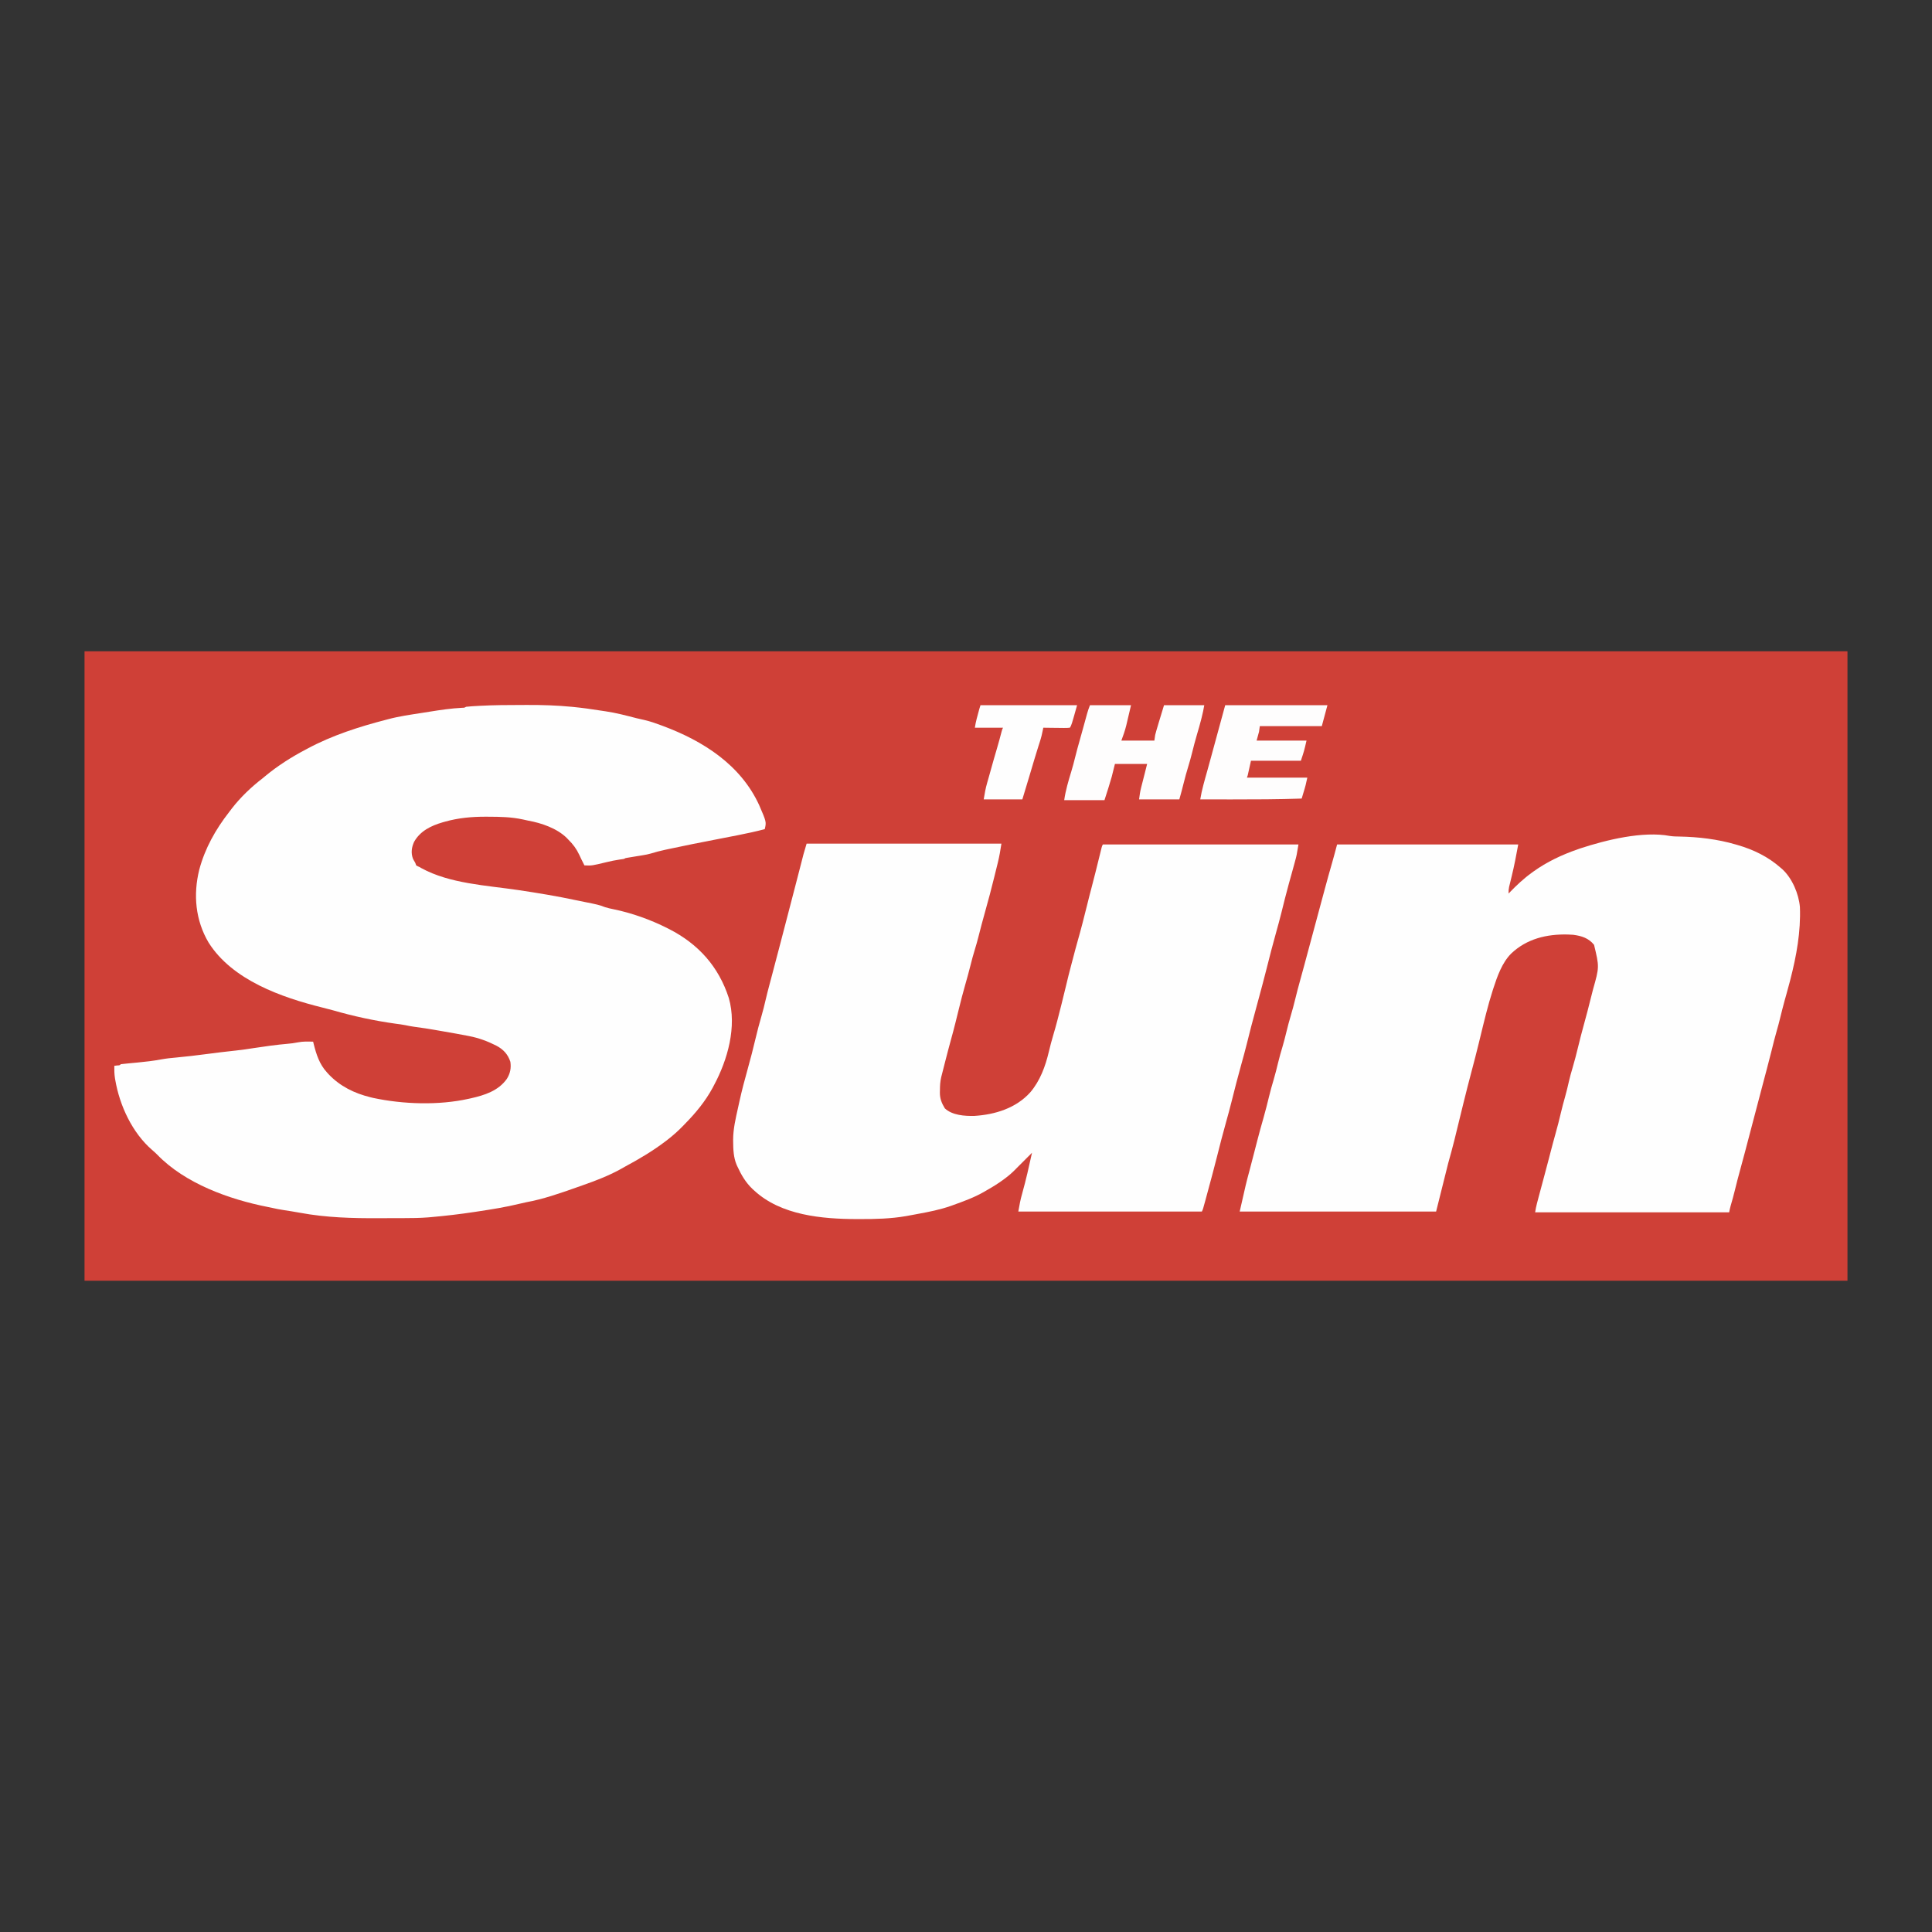 <?xml version="1.0" encoding="UTF-8"?>
<svg version="1.1" xmlns="http://www.w3.org/2000/svg" width="2400" height="2400">
<rect width="100%" height="100%" fill="#333333" stroke="none"/>
<path d="M0 0 C722.7 0 1445.4 0 2190 0 C2190 258.06 2190 516.12 2190 782 C1467.3 782 744.6 782 0 782 C0 523.94 0 265.88 0 0 Z " fill="#CF4037" transform="translate(105,809)"/>
<path d="M0 0 C2.212 -0.004 4.425 -0.011 6.637 -0.019 C25.023 -0.079 43.24 0.462 61.555 2.246 C62.864 2.373 62.864 2.373 64.2 2.503 C75.24 3.592 86.197 5.14 97.153 6.873 C99.379 7.219 101.607 7.542 103.837 7.86 C116.845 9.782 129.485 13.117 142.204 16.411 C145.461 17.223 148.728 17.94 152.008 18.649 C159.22 20.297 166.069 22.727 172.993 25.309 C173.967 25.671 173.967 25.671 174.962 26.04 C225.081 44.692 271.506 74.248 294.555 124.246 C303.669 145.312 303.669 145.312 301.555 154.246 C290.74 157.078 279.889 159.476 268.915 161.604 C266.216 162.127 263.517 162.656 260.82 163.186 C255.066 164.315 249.311 165.437 243.555 166.559 C212.447 172.606 212.447 172.606 181.43 179.102 C180.157 179.377 178.884 179.652 177.572 179.936 C171.541 181.267 165.642 182.769 159.745 184.604 C156.633 185.517 153.504 186.077 150.305 186.598 C149.038 186.809 147.771 187.021 146.466 187.239 C145.175 187.447 143.885 187.656 142.555 187.871 C139.95 188.297 137.347 188.728 134.743 189.16 C133.602 189.346 132.461 189.531 131.286 189.721 C128.604 190.109 128.604 190.109 126.555 191.246 C124.706 191.545 122.85 191.81 120.993 192.059 C115.573 192.856 110.308 193.95 104.993 195.246 C86.759 199.665 86.759 199.665 77.555 199.246 C76.847 197.83 76.139 196.413 75.43 194.996 C74.969 194.084 74.507 193.171 74.032 192.231 C73.056 190.257 72.112 188.267 71.204 186.262 C67.702 178.711 63.458 173.09 57.555 167.246 C56.558 166.198 56.558 166.198 55.54 165.129 C43.33 153.152 24.098 146.601 7.654 143.65 C5.403 143.217 3.182 142.698 0.95 142.176 C-13.231 139.11 -27.243 138.838 -41.695 138.809 C-42.668 138.803 -43.642 138.797 -44.645 138.791 C-62.028 138.72 -79.035 140.241 -95.82 144.996 C-96.734 145.253 -97.648 145.51 -98.59 145.774 C-113.031 150.009 -126.433 156.456 -134.07 170.059 C-137.09 176.795 -138.128 183.601 -135.566 190.672 C-134.555 192.784 -134.555 192.784 -133.417 194.625 C-132.445 196.246 -132.445 196.246 -131.445 199.246 C-129.672 200.314 -129.672 200.314 -127.445 201.246 C-126.618 201.723 -125.792 202.2 -124.941 202.692 C-89.835 221.971 -43.8 224.122 -4.879 229.885 C19.385 233.487 43.495 237.477 67.487 242.601 C70.648 243.266 73.813 243.904 76.981 244.535 C94.949 248.138 94.949 248.138 103.399 251.246 C106.742 252.305 110.056 253.001 113.489 253.695 C136.348 258.38 159.725 266.704 180.555 277.246 C181.285 277.614 182.015 277.982 182.767 278.361 C219.267 297.037 244.267 325.023 256.879 363.91 C267.185 399.494 255.417 440.836 238.555 472.246 C237.964 473.381 237.372 474.515 236.762 475.684 C227.723 492.336 215.795 506.791 202.555 520.246 C201.575 521.264 200.596 522.282 199.618 523.301 C193.625 529.447 187.353 535.006 180.555 540.246 C180.015 540.663 179.474 541.081 178.917 541.51 C163.109 553.618 146.169 563.712 128.645 573.115 C126.093 574.496 123.577 575.937 121.055 577.371 C106.632 585.148 91.358 591.033 75.919 596.432 C73.053 597.435 70.193 598.452 67.333 599.471 C47.18 606.609 26.278 613.896 5.192 617.727 C2.417 618.274 -0.323 618.932 -3.071 619.604 C-20.33 623.81 -37.887 626.609 -55.445 629.246 C-56.457 629.401 -57.469 629.556 -58.513 629.715 C-76.774 632.492 -95.045 634.636 -113.445 636.246 C-114.446 636.336 -115.448 636.426 -116.48 636.518 C-126.83 637.354 -137.144 637.428 -147.523 637.449 C-148.471 637.452 -149.42 637.455 -150.398 637.458 C-155.436 637.473 -160.474 637.482 -165.513 637.487 C-169.598 637.491 -173.684 637.505 -177.769 637.528 C-210.645 637.708 -243.27 636.812 -275.695 630.809 C-282.7 629.531 -289.72 628.392 -296.762 627.336 C-301.351 626.633 -305.861 625.751 -310.386 624.713 C-312.098 624.325 -313.819 623.978 -315.542 623.641 C-363.593 614.208 -418.543 594.468 -453.179 558.547 C-455.211 556.484 -457.292 554.608 -459.507 552.746 C-484.177 531.376 -499.814 497.654 -505.257 465.809 C-505.381 465.088 -505.505 464.367 -505.633 463.624 C-506.439 458.456 -506.543 453.475 -506.445 448.246 C-505.31 448.102 -504.176 447.958 -503.007 447.809 C-499.637 447.635 -499.637 447.635 -498.445 446.246 C-495.766 445.907 -493.101 445.626 -490.413 445.379 C-488.717 445.214 -487.02 445.049 -485.324 444.883 C-482.661 444.629 -479.998 444.376 -477.335 444.127 C-467.606 443.208 -458.013 442.102 -448.406 440.305 C-441.9 439.101 -435.405 438.442 -428.82 437.871 C-416.762 436.747 -404.764 435.322 -392.757 433.746 C-380.251 432.106 -367.75 430.54 -355.204 429.235 C-347.91 428.463 -340.688 427.391 -333.445 426.246 C-319.418 424.118 -305.417 422.106 -291.278 420.899 C-286.953 420.522 -282.764 420.01 -278.507 419.121 C-272.198 417.819 -265.856 418.078 -259.445 418.246 C-259.116 419.627 -259.116 419.627 -258.781 421.035 C-255.538 433.98 -251.643 446.205 -242.445 456.246 C-241.715 457.056 -240.985 457.865 -240.234 458.699 C-226.019 473.696 -208.274 482.368 -188.445 487.246 C-187.286 487.532 -186.127 487.819 -184.933 488.114 C-147.651 496.07 -103.672 497.5 -66.445 489.246 C-65.087 488.95 -65.087 488.95 -63.701 488.647 C-46.573 484.781 -29.464 479.421 -18.816 464.457 C-14.633 457.712 -13.285 451.173 -14.445 443.246 C-17.557 433.756 -23.271 427.76 -31.937 423.168 C-42.721 417.717 -53.581 413.666 -65.441 411.364 C-66.304 411.194 -67.167 411.024 -68.056 410.849 C-77.609 408.988 -87.192 407.295 -96.783 405.636 C-99.773 405.119 -102.762 404.595 -105.751 404.071 C-115.243 402.416 -124.715 400.889 -134.275 399.683 C-137.945 399.177 -141.541 398.468 -145.164 397.702 C-149.044 396.927 -152.961 396.451 -156.882 395.934 C-183.33 392.258 -209.388 386.636 -235.035 379.208 C-239.252 378.018 -243.496 376.964 -247.75 375.915 C-298.377 363.335 -359.789 341.951 -389.311 295.159 C-405.7 267.501 -408.596 235.613 -400.921 204.625 C-393.774 177.926 -380.701 154.695 -363.8 132.992 C-362.647 131.506 -361.514 130.005 -360.386 128.5 C-349.621 114.616 -336.36 101.933 -322.445 91.246 C-321.357 90.35 -320.272 89.45 -319.191 88.547 C-303.526 75.552 -286.449 64.689 -268.445 55.246 C-267.646 54.818 -266.848 54.389 -266.025 53.948 C-235.39 37.56 -201.976 26.921 -168.445 18.246 C-167.751 18.061 -167.058 17.876 -166.344 17.685 C-152.458 13.99 -138.228 12.001 -124.047 9.806 C-120.946 9.324 -117.847 8.833 -114.749 8.332 C-101.33 6.166 -87.98 4.188 -74.394 3.492 C-71.514 3.436 -71.514 3.436 -69.445 2.246 C-64.672 1.689 -59.866 1.458 -55.07 1.184 C-54.3 1.14 -53.529 1.095 -52.736 1.05 C-35.169 0.091 -17.588 0.021 0 0 Z " fill="#FEFEFE" transform="translate(648.445,875.754)"/>
<path d="M0 0 C79.86 0 159.72 0 242 0 C240.761 8.051 239.503 15.739 237.539 23.586 C237.307 24.531 237.075 25.476 236.837 26.449 C236.105 29.426 235.365 32.4 234.625 35.375 C234.138 37.357 233.651 39.338 233.164 41.32 C229.583 55.868 225.781 70.338 221.688 84.75 C218.8 94.971 216.086 105.229 213.485 115.526 C212.118 120.892 210.657 126.2 209.004 131.484 C206.986 137.937 205.277 144.445 203.625 151 C201.596 159.048 199.428 167.033 197.117 175.004 C194.233 184.989 191.667 195.036 189.19 205.129 C188.003 209.961 186.803 214.789 185.602 219.617 C185.37 220.546 185.139 221.475 184.901 222.433 C183.106 229.625 181.209 236.784 179.216 243.924 C176.779 252.691 174.517 261.501 172.25 270.312 C172.053 271.076 171.856 271.84 171.653 272.627 C170.418 277.414 169.203 282.205 168 287 C167.77 287.882 167.541 288.763 167.304 289.671 C165.918 295.291 165.633 300.723 165.625 306.5 C165.601 307.386 165.576 308.271 165.551 309.184 C165.517 316.845 167.791 322.318 171.688 328.812 C180.86 337.489 196.491 338.533 208.473 338.223 C234.222 336.597 260.162 328.608 277.859 308.906 C290.119 294.502 296.632 276.583 300.938 258.375 C302.625 251.43 304.353 244.525 306.438 237.688 C310.015 225.9 312.963 213.936 316 202 C316.2 201.217 316.4 200.435 316.605 199.628 C318.545 192.02 320.387 184.39 322.209 176.753 C324.374 167.679 326.564 158.626 329.016 149.625 C329.728 147.003 330.426 144.38 331.109 141.75 C332.857 135.029 334.613 128.314 336.523 121.637 C340.827 106.592 344.698 91.464 348.448 76.273 C350.227 69.071 352.013 61.877 353.945 54.715 C355.623 48.487 357.206 42.24 358.762 35.98 C359 35.02 359.239 34.06 359.485 33.071 C360.473 29.09 361.46 25.108 362.445 21.126 C363.173 18.181 363.905 15.237 364.637 12.293 C364.86 11.388 365.083 10.483 365.312 9.55 C365.519 8.718 365.727 7.886 365.94 7.028 C366.121 6.296 366.302 5.564 366.489 4.81 C367 3 367 3 368 1 C448.19 1 528.38 1 611 1 C608.699 14.805 608.699 14.805 606.875 21.438 C606.665 22.221 606.454 23.005 606.238 23.813 C604.899 28.778 603.52 33.733 602.141 38.688 C601.468 41.104 600.797 43.521 600.125 45.938 C599.614 47.776 599.614 47.776 599.092 49.653 C595.749 61.761 592.726 73.943 589.712 86.136 C587.694 94.25 585.474 102.307 583.227 110.359 C579.108 125.147 575.204 139.959 571.523 154.863 C570.066 160.761 568.533 166.632 566.945 172.496 C566.262 175.028 565.59 177.56 564.93 180.098 C562.74 188.505 560.483 196.888 558.15 205.257 C554.091 219.827 550.341 234.454 546.712 249.136 C544.694 257.25 542.474 265.307 540.227 273.359 C535.806 289.231 531.666 305.141 527.712 321.136 C525.694 329.25 523.474 337.307 521.227 345.359 C517.108 360.147 513.204 374.959 509.523 389.863 C508.067 395.756 506.536 401.622 504.949 407.48 C504.252 410.064 503.567 412.649 502.895 415.238 C500.433 424.704 497.877 434.141 495.25 443.562 C494.944 444.664 494.638 445.765 494.323 446.9 C493.892 448.436 493.892 448.436 493.453 450.004 C493.197 450.92 492.941 451.836 492.677 452.78 C492 455 492 455 491 457 C415.76 457 340.52 457 263 457 C264.293 449.242 265.657 442.043 267.812 434.562 C272.493 417.854 276.296 400.948 280 384 C279.268 384.732 278.536 385.464 277.781 386.219 C272.188 391.812 266.594 397.406 261 403 C260.505 403.514 260.01 404.027 259.5 404.557 C255.428 408.737 251.188 412.404 246.5 415.875 C245.808 416.39 245.116 416.904 244.403 417.435 C238.111 422.042 231.601 426.147 224.811 429.975 C223.076 430.957 221.358 431.968 219.641 432.98 C207.707 439.744 194.88 444.368 182 449 C181.133 449.312 180.266 449.625 179.373 449.947 C165.877 454.721 152.058 457.434 138 460 C136.998 460.188 135.996 460.377 134.964 460.571 C132.041 461.121 129.115 461.657 126.188 462.188 C124.939 462.42 124.939 462.42 123.665 462.657 C104.591 466.001 85.51 466.405 66.188 466.375 C64.231 466.374 64.231 466.374 62.234 466.373 C19.249 466.291 -31.784 461.737 -65 431 C-66.089 430.014 -66.089 430.014 -67.199 429.008 C-75.644 420.998 -81.188 411.518 -86 401 C-86.48 399.969 -86.48 399.969 -86.969 398.918 C-90.81 389.794 -91.18 379.83 -91.25 370.062 C-91.264 368.884 -91.264 368.884 -91.278 367.683 C-91.209 354.293 -88.121 341.252 -85.224 328.251 C-84.627 325.572 -84.039 322.89 -83.453 320.209 C-80.477 306.688 -76.962 293.374 -73.21 280.047 C-69.656 267.381 -66.414 254.672 -63.369 241.874 C-61.161 232.605 -58.782 223.417 -56.082 214.277 C-54.063 207.389 -52.381 200.444 -50.753 193.455 C-49.295 187.196 -47.71 180.991 -46.027 174.789 C-44.85 170.448 -43.704 166.1 -42.562 161.75 C-42.137 160.13 -41.711 158.51 -41.285 156.891 C-41.073 156.082 -40.86 155.273 -40.641 154.439 C-39.803 151.249 -38.963 148.058 -38.123 144.868 C-37.706 143.282 -37.288 141.695 -36.871 140.108 C-35.856 136.249 -34.839 132.39 -33.82 128.531 C-31.071 118.112 -28.358 107.684 -25.657 97.252 C-23.779 89.999 -21.893 82.749 -20 75.5 C-17.846 67.252 -15.701 59.002 -13.562 50.75 C-13.273 49.633 -12.983 48.516 -12.685 47.365 C-11.153 41.457 -9.626 35.548 -8.105 29.637 C-7.795 28.431 -7.484 27.226 -7.164 25.983 C-6.573 23.691 -5.984 21.399 -5.397 19.106 C-4.992 17.536 -4.992 17.536 -4.578 15.934 C-4.345 15.027 -4.112 14.12 -3.872 13.185 C-2.662 8.767 -1.316 4.388 0 0 Z " fill="#FEFEFE" transform="translate(1002,1048)"/>
<path d="M0 0 C3.963 0.59 7.81 0.635 11.811 0.697 C34.953 1.12 59.153 3.959 81.41 10.508 C82.195 10.731 82.98 10.955 83.789 11.185 C103.71 16.96 121.801 25.739 137.41 39.508 C138.123 40.121 138.836 40.735 139.57 41.367 C151.751 52.611 159.911 71.884 161.32 88.242 C162.534 118.849 157.027 148.981 149.41 178.508 C149.124 179.625 149.124 179.625 148.832 180.764 C147.382 186.387 145.842 191.982 144.266 197.57 C143.855 199.029 143.445 200.487 143.035 201.945 C142.828 202.682 142.621 203.418 142.408 204.177 C140.312 211.718 138.445 219.314 136.569 226.913 C135.292 232.058 133.975 237.173 132.473 242.258 C130.049 250.501 128.05 258.852 125.981 267.19 C124.175 274.468 122.325 281.726 120.367 288.965 C119.217 293.224 118.093 297.491 116.973 301.758 C116.762 302.558 116.552 303.358 116.335 304.182 C115.907 305.811 115.479 307.44 115.051 309.068 C114.005 313.048 112.958 317.028 111.91 321.008 C111.493 322.591 111.077 324.174 110.66 325.758 C106.493 341.591 102.327 357.424 98.16 373.258 C97.954 374.042 97.748 374.825 97.535 375.633 C97.119 377.216 96.702 378.798 96.285 380.381 C95.24 384.35 94.197 388.321 93.16 392.293 C91.159 399.946 89.12 407.582 86.973 415.195 C84.668 423.376 82.617 431.612 80.582 439.863 C78.922 446.557 77.142 453.191 75.172 459.801 C74.458 462.338 73.927 464.924 73.41 467.508 C-6.12 467.508 -85.65 467.508 -167.59 467.508 C-166.973 463.806 -166.369 460.394 -165.426 456.805 C-165.194 455.92 -164.963 455.036 -164.725 454.125 C-164.474 453.179 -164.223 452.233 -163.965 451.258 C-163.701 450.255 -163.438 449.252 -163.166 448.219 C-160.88 439.546 -158.544 430.887 -156.203 422.228 C-154.234 414.935 -152.303 407.632 -150.402 400.32 C-150.154 399.366 -149.906 398.412 -149.651 397.429 C-149.411 396.509 -149.172 395.589 -148.926 394.641 C-146.815 386.521 -144.699 378.403 -142.41 370.332 C-139.874 361.374 -137.577 352.394 -135.465 343.326 C-133.964 336.937 -132.266 330.628 -130.465 324.319 C-128.618 317.778 -127.041 311.184 -125.553 304.553 C-124.307 299.13 -122.812 293.805 -121.215 288.477 C-118.553 279.575 -116.292 270.595 -114.09 261.57 C-111.939 252.777 -109.761 244.004 -107.297 235.293 C-104.092 223.917 -101.179 212.465 -98.312 201 C-97.46 197.593 -96.601 194.189 -95.724 190.788 C-87.785 162.708 -87.785 162.708 -94.402 135.195 C-101.151 126.904 -109.647 124.138 -120.152 122.758 C-121.63 122.649 -123.109 122.567 -124.59 122.508 C-125.42 122.468 -126.25 122.428 -127.105 122.387 C-153.21 121.767 -177.908 127.645 -197.246 145.95 C-208.649 157.286 -214.66 174.401 -219.527 189.445 C-219.748 190.122 -219.968 190.799 -220.196 191.497 C-226.302 210.427 -230.864 229.82 -235.58 249.133 C-236.059 251.093 -236.538 253.054 -237.017 255.015 C-237.34 256.339 -237.664 257.663 -237.987 258.987 C-240.688 270.039 -243.553 281.043 -246.473 292.039 C-249.95 305.141 -253.312 318.266 -256.547 331.43 C-256.748 332.249 -256.949 333.068 -257.157 333.912 C-258.576 339.693 -259.99 345.475 -261.402 351.258 C-262.836 357.126 -264.273 362.995 -265.713 368.862 C-266.427 371.773 -267.136 374.685 -267.843 377.598 C-270.244 387.308 -272.907 396.851 -275.59 406.508 C-280.54 426.308 -285.49 446.108 -290.59 466.508 C-371.11 466.508 -451.63 466.508 -534.59 466.508 C-526.744 431.763 -526.744 431.763 -522.371 415.443 C-520.915 409.972 -519.506 404.489 -518.09 399.008 C-517.498 396.724 -516.905 394.44 -516.312 392.156 C-515.212 387.913 -514.116 383.668 -513.023 379.422 C-510.462 369.496 -507.781 359.622 -504.912 349.781 C-502.417 341.112 -500.282 332.359 -498.127 323.6 C-496.398 316.612 -494.538 309.699 -492.433 302.815 C-490.296 295.734 -488.582 288.552 -486.82 281.37 C-485.211 274.86 -483.438 268.434 -481.484 262.02 C-479.647 255.899 -478.112 249.714 -476.59 243.508 C-474.901 236.625 -473.154 229.788 -471.09 223.008 C-469.033 216.247 -467.28 209.432 -465.59 202.57 C-463.687 194.845 -461.71 187.156 -459.55 179.498 C-457.722 173.015 -455.962 166.514 -454.215 160.008 C-453.918 158.905 -453.622 157.801 -453.317 156.665 C-452.71 154.405 -452.103 152.146 -451.497 149.887 C-450.031 144.426 -448.56 138.967 -447.09 133.508 C-446.506 131.341 -445.923 129.174 -445.34 127.008 C-444.173 122.674 -443.007 118.341 -441.84 114.008 C-441.551 112.935 -441.262 111.862 -440.965 110.757 C-440.382 108.593 -439.8 106.43 -439.217 104.267 C-437.745 98.8 -436.274 93.334 -434.805 87.867 C-433.07 81.413 -431.331 74.96 -429.59 68.508 C-429.328 67.538 -429.066 66.569 -428.797 65.57 C-425.871 54.746 -422.893 43.941 -419.769 33.173 C-417.595 25.643 -415.611 18.088 -413.59 10.508 C-339.34 10.508 -265.09 10.508 -188.59 10.508 C-191.046 24.018 -193.562 37.275 -196.84 50.57 C-197.56 53.497 -198.272 56.426 -198.98 59.355 C-199.29 60.614 -199.6 61.872 -199.919 63.168 C-200.503 66.074 -200.734 68.561 -200.59 71.508 C-200.209 71.111 -199.828 70.714 -199.435 70.305 C-190.687 61.248 -181.808 52.881 -171.59 45.508 C-171.019 45.092 -170.447 44.677 -169.859 44.249 C-152.909 32.06 -134.265 23.315 -114.59 16.508 C-112.942 15.93 -112.942 15.93 -111.262 15.34 C-79.603 4.97 -33.708 -6.406 0 0 Z " fill="#FEFEFE" transform="translate(2074.59,1038.492)"/>
<path d="M0 0 C16.83 0 33.66 0 51 0 C47.241 16.291 47.241 16.291 45.562 23.125 C45.371 23.928 45.18 24.731 44.982 25.559 C43.401 31.974 41.293 37.694 39 44 C52.53 44 66.06 44 80 44 C80.33 41.69 80.66 39.38 81 37 C81.456 35.164 81.951 33.337 82.488 31.523 C82.783 30.522 83.077 29.52 83.381 28.488 C83.688 27.461 83.996 26.434 84.312 25.375 C84.608 24.371 84.904 23.367 85.209 22.332 C87.415 14.87 89.711 7.438 92 0 C108.5 0 125 0 142 0 C141.132 5.208 140.035 10.204 138.75 15.312 C138.527 16.201 138.305 17.089 138.076 18.004 C136.536 24.072 134.834 30.072 133.019 36.063 C130.639 44.019 128.619 52.07 126.586 60.121 C125.188 65.614 123.705 71.052 122.012 76.461 C119.899 83.209 118.115 90.022 116.375 96.875 C115.779 99.206 115.183 101.537 114.586 103.867 C114.2 105.385 114.2 105.385 113.806 106.933 C112.921 110.302 111.957 113.65 111 117 C94.5 117 78 117 61 117 C61.647 111.827 62.294 107.338 63.559 102.375 C63.862 101.174 64.166 99.972 64.479 98.734 C64.795 97.502 65.111 96.27 65.438 95 C65.75 93.768 66.063 92.535 66.385 91.266 C66.97 88.96 67.557 86.656 68.146 84.352 C69.109 80.571 70.054 76.785 71 73 C57.8 73 44.6 73 31 73 C29.68 78.28 28.36 83.56 27 89 C25.823 93.057 24.63 97.094 23.375 101.125 C23.076 102.1 22.777 103.074 22.469 104.078 C21.033 108.74 19.543 113.371 18 118 C1.5 118 -15 118 -32 118 C-30.259 105.816 -26.804 94.174 -23.214 82.429 C-21.455 76.633 -19.894 70.819 -18.467 64.933 C-16.698 57.668 -14.667 50.479 -12.641 43.282 C-11.795 40.271 -10.958 37.257 -10.122 34.242 C-9.709 32.754 -9.296 31.267 -8.882 29.779 C-7.794 25.869 -6.714 21.958 -5.645 18.043 C-5.422 17.23 -5.199 16.417 -4.969 15.58 C-4.543 14.029 -4.12 12.477 -3.699 10.924 C-2.66 7.145 -1.462 3.654 0 0 Z " fill="#FEFDFD" transform="translate(1354,876)"/>
<path d="M0 0 C41.91 0 83.82 0 127 0 C124.69 8.58 122.38 17.16 120 26 C94.59 26 69.18 26 43 26 C42.67 28.31 42.34 30.62 42 33 C41.01 36.63 40.02 40.26 39 44 C59.46 44 79.92 44 101 44 C98 57 98 57 94 69 C73.54 69 53.08 69 32 69 C30.68 74.94 29.36 80.88 28 87 C27.505 88.485 27.505 88.485 27 90 C51.75 90 76.5 90 102 90 C99.75 100.125 99.75 100.125 98.711 103.598 C98.492 104.336 98.273 105.074 98.047 105.834 C97.825 106.569 97.603 107.305 97.375 108.062 C97.146 108.833 96.916 109.603 96.68 110.396 C96.123 112.265 95.562 114.133 95 116 C65.751 116.981 36.512 117.089 7.25 117.062 C6.307 117.062 5.364 117.061 4.393 117.06 C-7.405 117.048 -19.202 117.028 -31 117 C-29.072 105.078 -25.607 93.436 -22.348 81.82 C-20.894 76.637 -19.476 71.444 -18.062 66.25 C-17.811 65.328 -17.56 64.405 -17.301 63.455 C-16.789 61.575 -16.278 59.695 -15.766 57.814 C-14.513 53.209 -13.256 48.605 -12 44 C-11.504 42.181 -11.008 40.362 -10.512 38.543 C-7.008 25.695 -3.504 12.848 0 0 Z " fill="#FEFDFD" transform="translate(1522,876)"/>
<path d="M0 0 C39.6 0 79.2 0 120 0 C113 25 113 25 111 28 C108.446 28.267 106.137 28.348 103.586 28.293 C102.856 28.289 102.127 28.284 101.375 28.28 C99.041 28.263 96.708 28.226 94.375 28.188 C92.794 28.172 91.214 28.159 89.633 28.146 C85.755 28.113 81.878 28.062 78 28 C77.881 28.638 77.762 29.277 77.639 29.935 C76.64 35.137 75.453 40.142 73.812 45.188 C73.37 46.567 72.929 47.948 72.488 49.328 C72.251 50.07 72.013 50.812 71.768 51.576 C70.308 56.185 68.906 60.812 67.5 65.438 C67.199 66.428 66.898 67.418 66.587 68.438 C64.665 74.772 62.779 81.116 60.925 87.47 C58.036 97.339 55.003 107.165 52 117 C36.16 117 20.32 117 4 117 C5.191 109.851 6.295 103.236 8.312 96.375 C8.759 94.813 9.206 93.25 9.652 91.688 C9.878 90.906 10.103 90.125 10.335 89.32 C11.172 86.4 11.977 83.471 12.78 80.541 C15.243 71.571 17.848 62.646 20.471 53.722 C22.52 46.72 24.456 39.698 26.273 32.633 C27 30 27 30 28 28 C16.45 28 4.9 28 -7 28 C-6.386 24.316 -5.791 20.93 -4.844 17.363 C-4.517 16.127 -4.517 16.127 -4.184 14.865 C-3.958 14.023 -3.732 13.18 -3.5 12.312 C-3.274 11.458 -3.049 10.604 -2.816 9.725 C-1.947 6.45 -1.072 3.215 0 0 Z " fill="#FEFEFE" transform="translate(1218,876)"/>
</svg>
